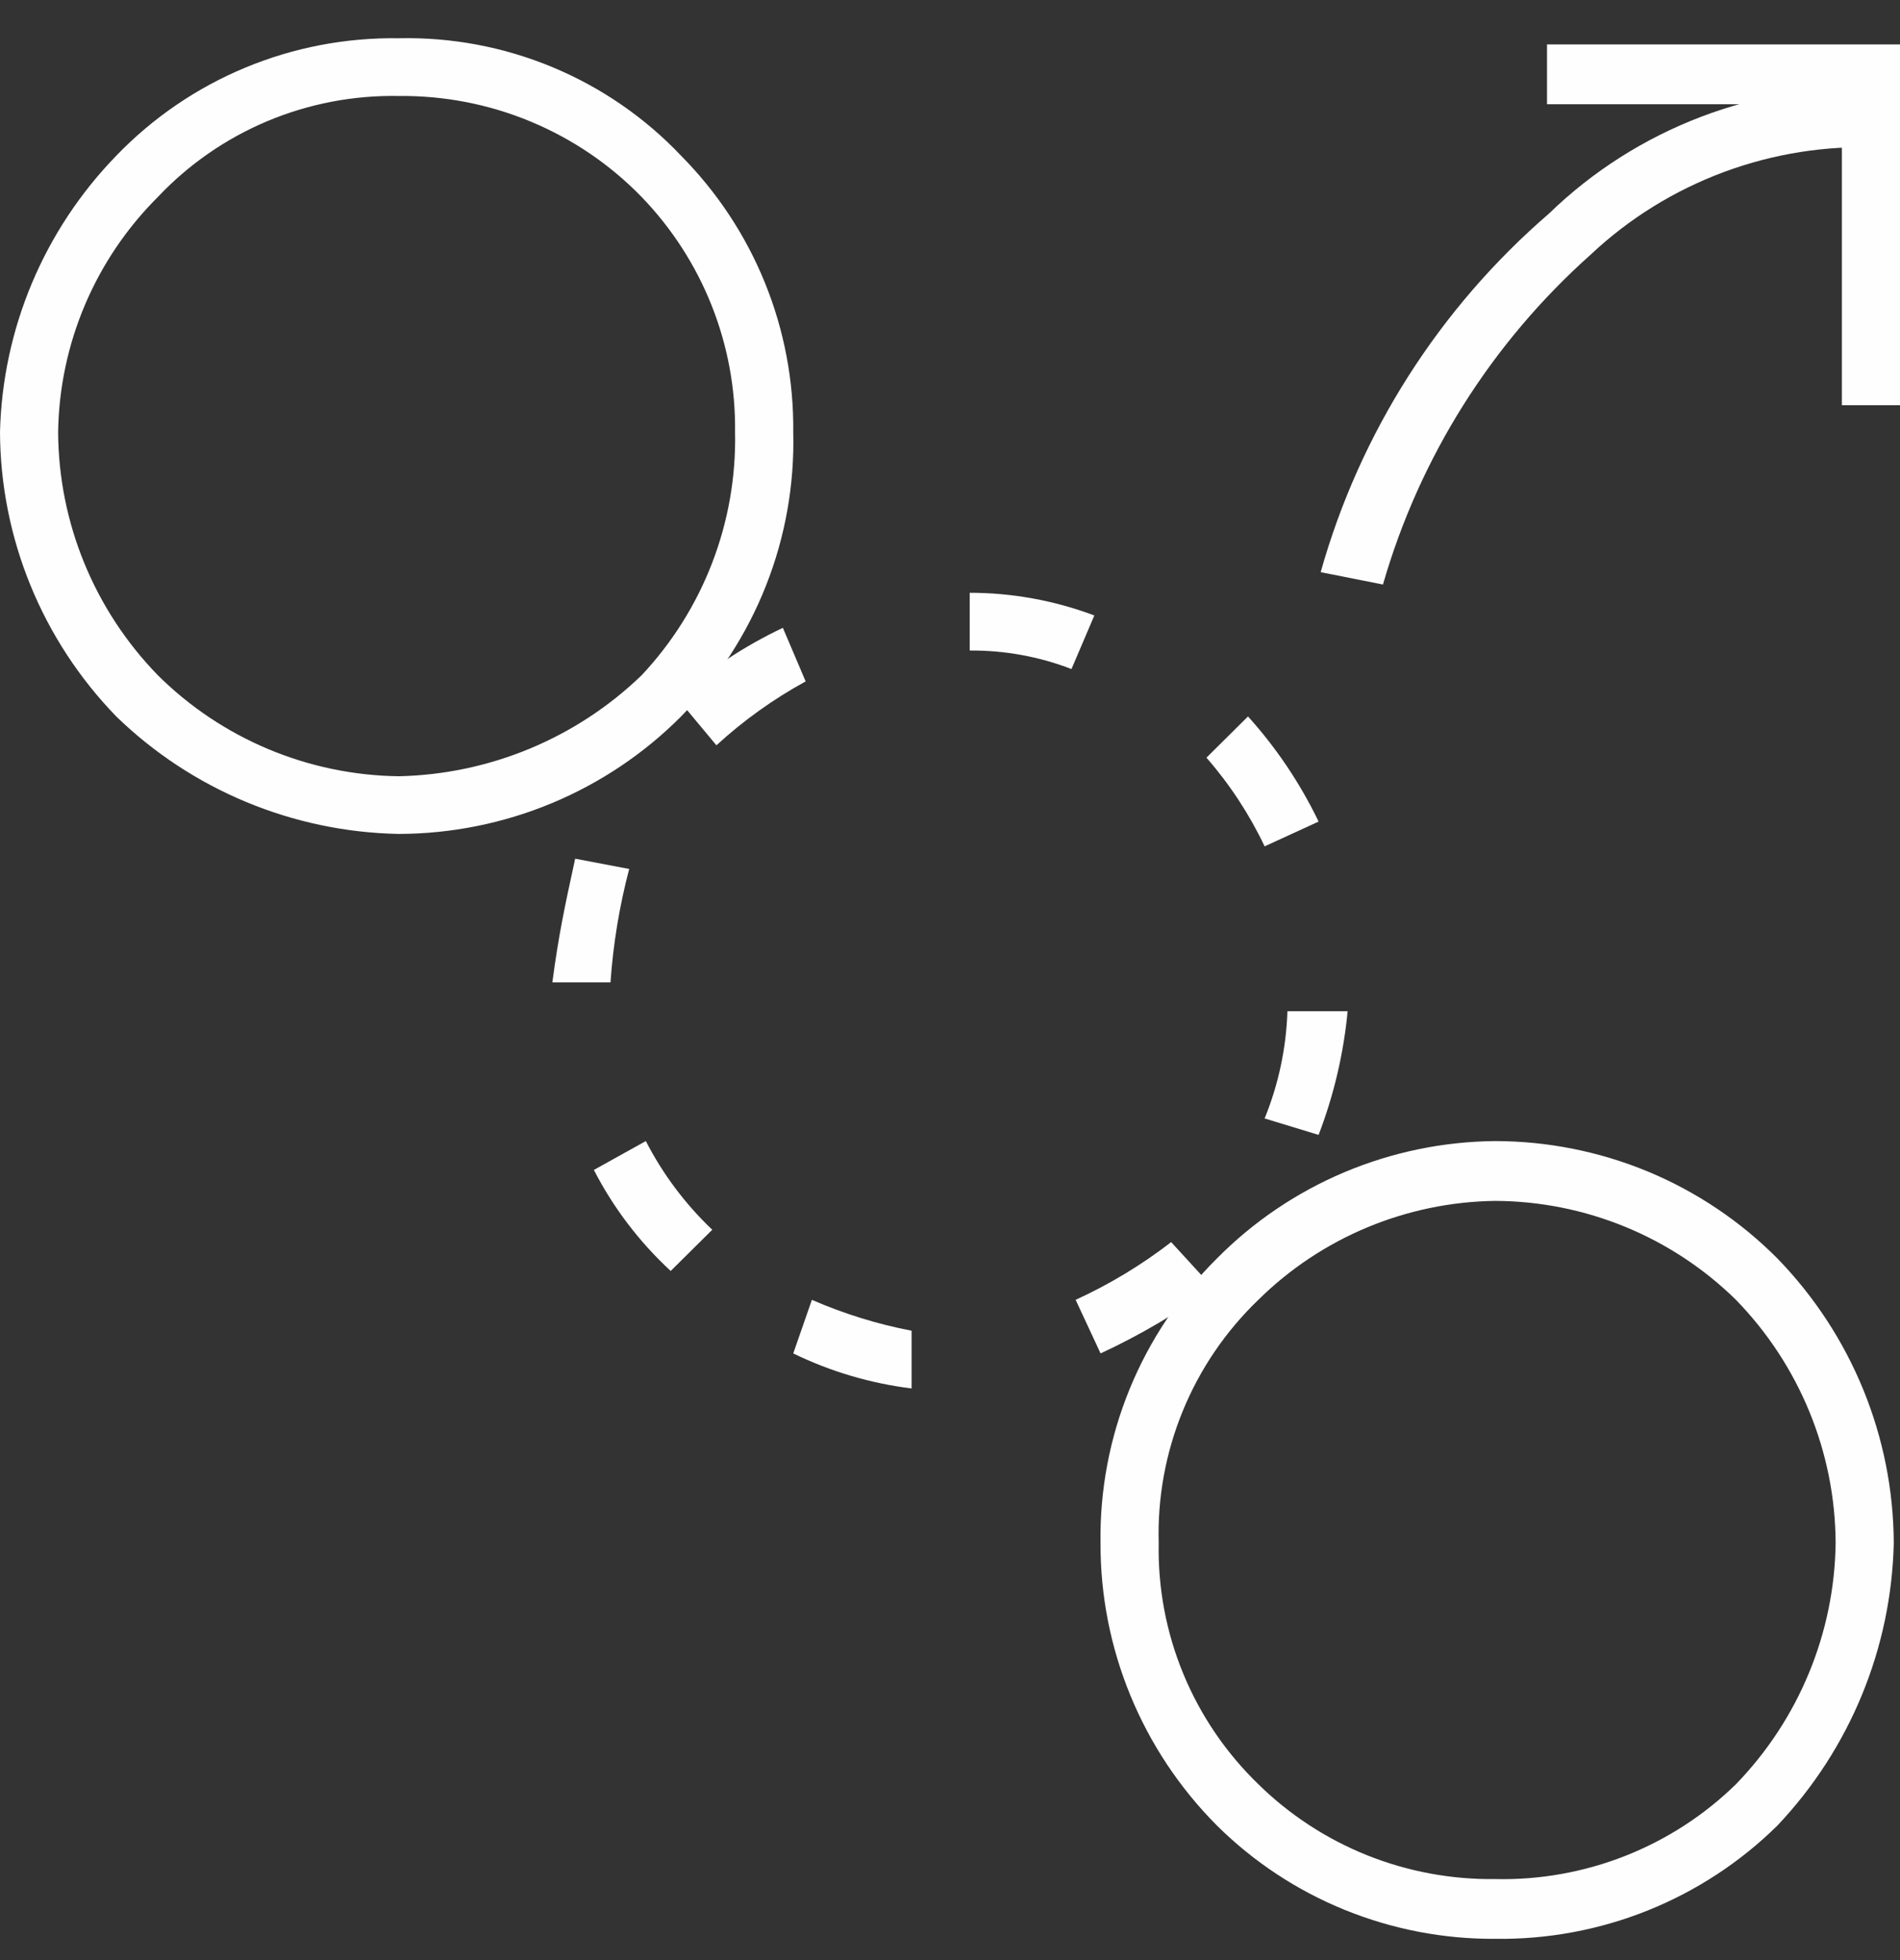<svg width="32" height="33" viewBox="0 0 32 33" fill="none" xmlns="http://www.w3.org/2000/svg">
<rect x="0" y="0" width="32" height="33" fill="#333333" stroke="none"/>
<path d="M13.36 22.786C13.986 23.091 14.66 23.29 15.353 23.376V22.404C14.776 22.293 14.213 22.119 13.674 21.884L13.36 22.786ZM18.536 22.786C19.2 22.478 19.833 22.106 20.424 21.675L19.725 20.912C19.228 21.296 18.688 21.622 18.116 21.884L18.536 22.786ZM22.208 19.107C22.465 18.438 22.629 17.738 22.697 17.025H21.683C21.663 17.644 21.533 18.255 21.299 18.83L22.208 19.107ZM22.208 13.832C21.898 13.189 21.498 12.593 21.019 12.062L20.319 12.756C20.713 13.207 21.042 13.709 21.299 14.249L22.208 13.832ZM18.431 10.362C17.76 10.11 17.049 9.98 16.332 9.98V10.952C16.918 10.948 17.5 11.053 18.046 11.264L18.431 10.362ZM13.185 10.57C12.537 10.877 11.936 11.274 11.401 11.75L12.066 12.548C12.521 12.13 13.026 11.769 13.569 11.472L13.185 10.57ZM9.687 14.457C9.513 15.255 9.408 15.741 9.303 16.539H10.282C10.327 15.894 10.432 15.255 10.597 14.63L9.687 14.457ZM10.002 19.697C10.33 20.335 10.768 20.91 11.296 21.398L11.996 20.704C11.541 20.272 11.163 19.767 10.877 19.211L10.002 19.697Z" fill="#FEFEFE"/>
<path d="M29.237 21.884C28.157 20.823 26.7 20.224 25.18 20.218C23.684 20.239 22.254 20.836 21.193 21.884C20.642 22.413 20.209 23.05 19.92 23.756C19.631 24.461 19.493 25.218 19.515 25.979C19.5 26.733 19.641 27.483 19.93 28.182C20.218 28.88 20.649 29.512 21.193 30.039C21.718 30.554 22.341 30.961 23.025 31.235C23.71 31.509 24.442 31.645 25.18 31.636C25.93 31.653 26.675 31.52 27.372 31.246C28.069 30.971 28.703 30.561 29.237 30.039C30.296 28.946 30.896 27.494 30.916 25.979C30.909 24.45 30.307 22.983 29.237 21.884ZM25.18 19.211C26.066 19.212 26.942 19.387 27.759 19.726C28.575 20.066 29.315 20.563 29.937 21.189C31.186 22.476 31.888 24.192 31.895 25.979C31.855 27.749 31.158 29.442 29.937 30.733C29.312 31.35 28.569 31.836 27.753 32.164C26.936 32.492 26.061 32.654 25.18 32.642C24.311 32.647 23.449 32.481 22.644 32.153C21.84 31.826 21.109 31.343 20.494 30.733C19.234 29.467 18.529 27.758 18.535 25.979C18.522 25.091 18.688 24.209 19.025 23.387C19.361 22.564 19.861 21.817 20.494 21.189C21.106 20.57 21.834 20.077 22.639 19.737C23.443 19.398 24.306 19.219 25.18 19.211Z" fill="#FEFEFE"/>
<path d="M10.807 3.317C10.277 2.771 9.641 2.339 8.938 2.047C8.234 1.754 7.478 1.608 6.715 1.616C5.956 1.602 5.203 1.746 4.504 2.039C3.806 2.332 3.177 2.767 2.658 3.317C1.602 4.369 1.001 5.788 0.979 7.273C0.986 8.802 1.588 10.268 2.658 11.368C3.735 12.438 5.191 13.049 6.715 13.069C8.246 13.036 9.709 12.428 10.807 11.368C11.848 10.258 12.412 8.789 12.38 7.273C12.398 5.801 11.833 4.38 10.807 3.317ZM6.715 0.644C7.603 0.624 8.486 0.79 9.305 1.131C10.125 1.472 10.863 1.98 11.471 2.622C12.079 3.236 12.559 3.962 12.883 4.761C13.207 5.559 13.369 6.412 13.36 7.273C13.382 8.156 13.227 9.034 12.902 9.857C12.578 10.679 12.091 11.429 11.471 12.062C10.849 12.687 10.108 13.183 9.292 13.523C8.476 13.862 7.6 14.038 6.715 14.04C4.933 14.006 3.232 13.299 1.958 12.062C0.709 10.775 0.007 9.06 0 7.273C0.043 5.534 0.741 3.874 1.958 2.622C2.571 1.985 3.31 1.48 4.128 1.14C4.947 0.799 5.827 0.631 6.715 0.644Z" fill="#FEFEFE"/>
<path d="M22.243 9.633C22.902 7.29 24.239 5.19 26.09 3.594C26.822 2.884 27.694 2.33 28.65 1.966C29.606 1.602 30.627 1.436 31.65 1.477V2.484C30.759 2.446 29.87 2.586 29.035 2.896C28.2 3.206 27.436 3.679 26.789 4.288C25.12 5.776 23.908 7.701 23.292 9.841L22.243 9.633Z" fill="#FEFEFE"/>
<path d="M26.055 0.748H32V6.822H31.021V1.755H26.055V0.748Z" fill="#FEFEFE"/>
</svg>
